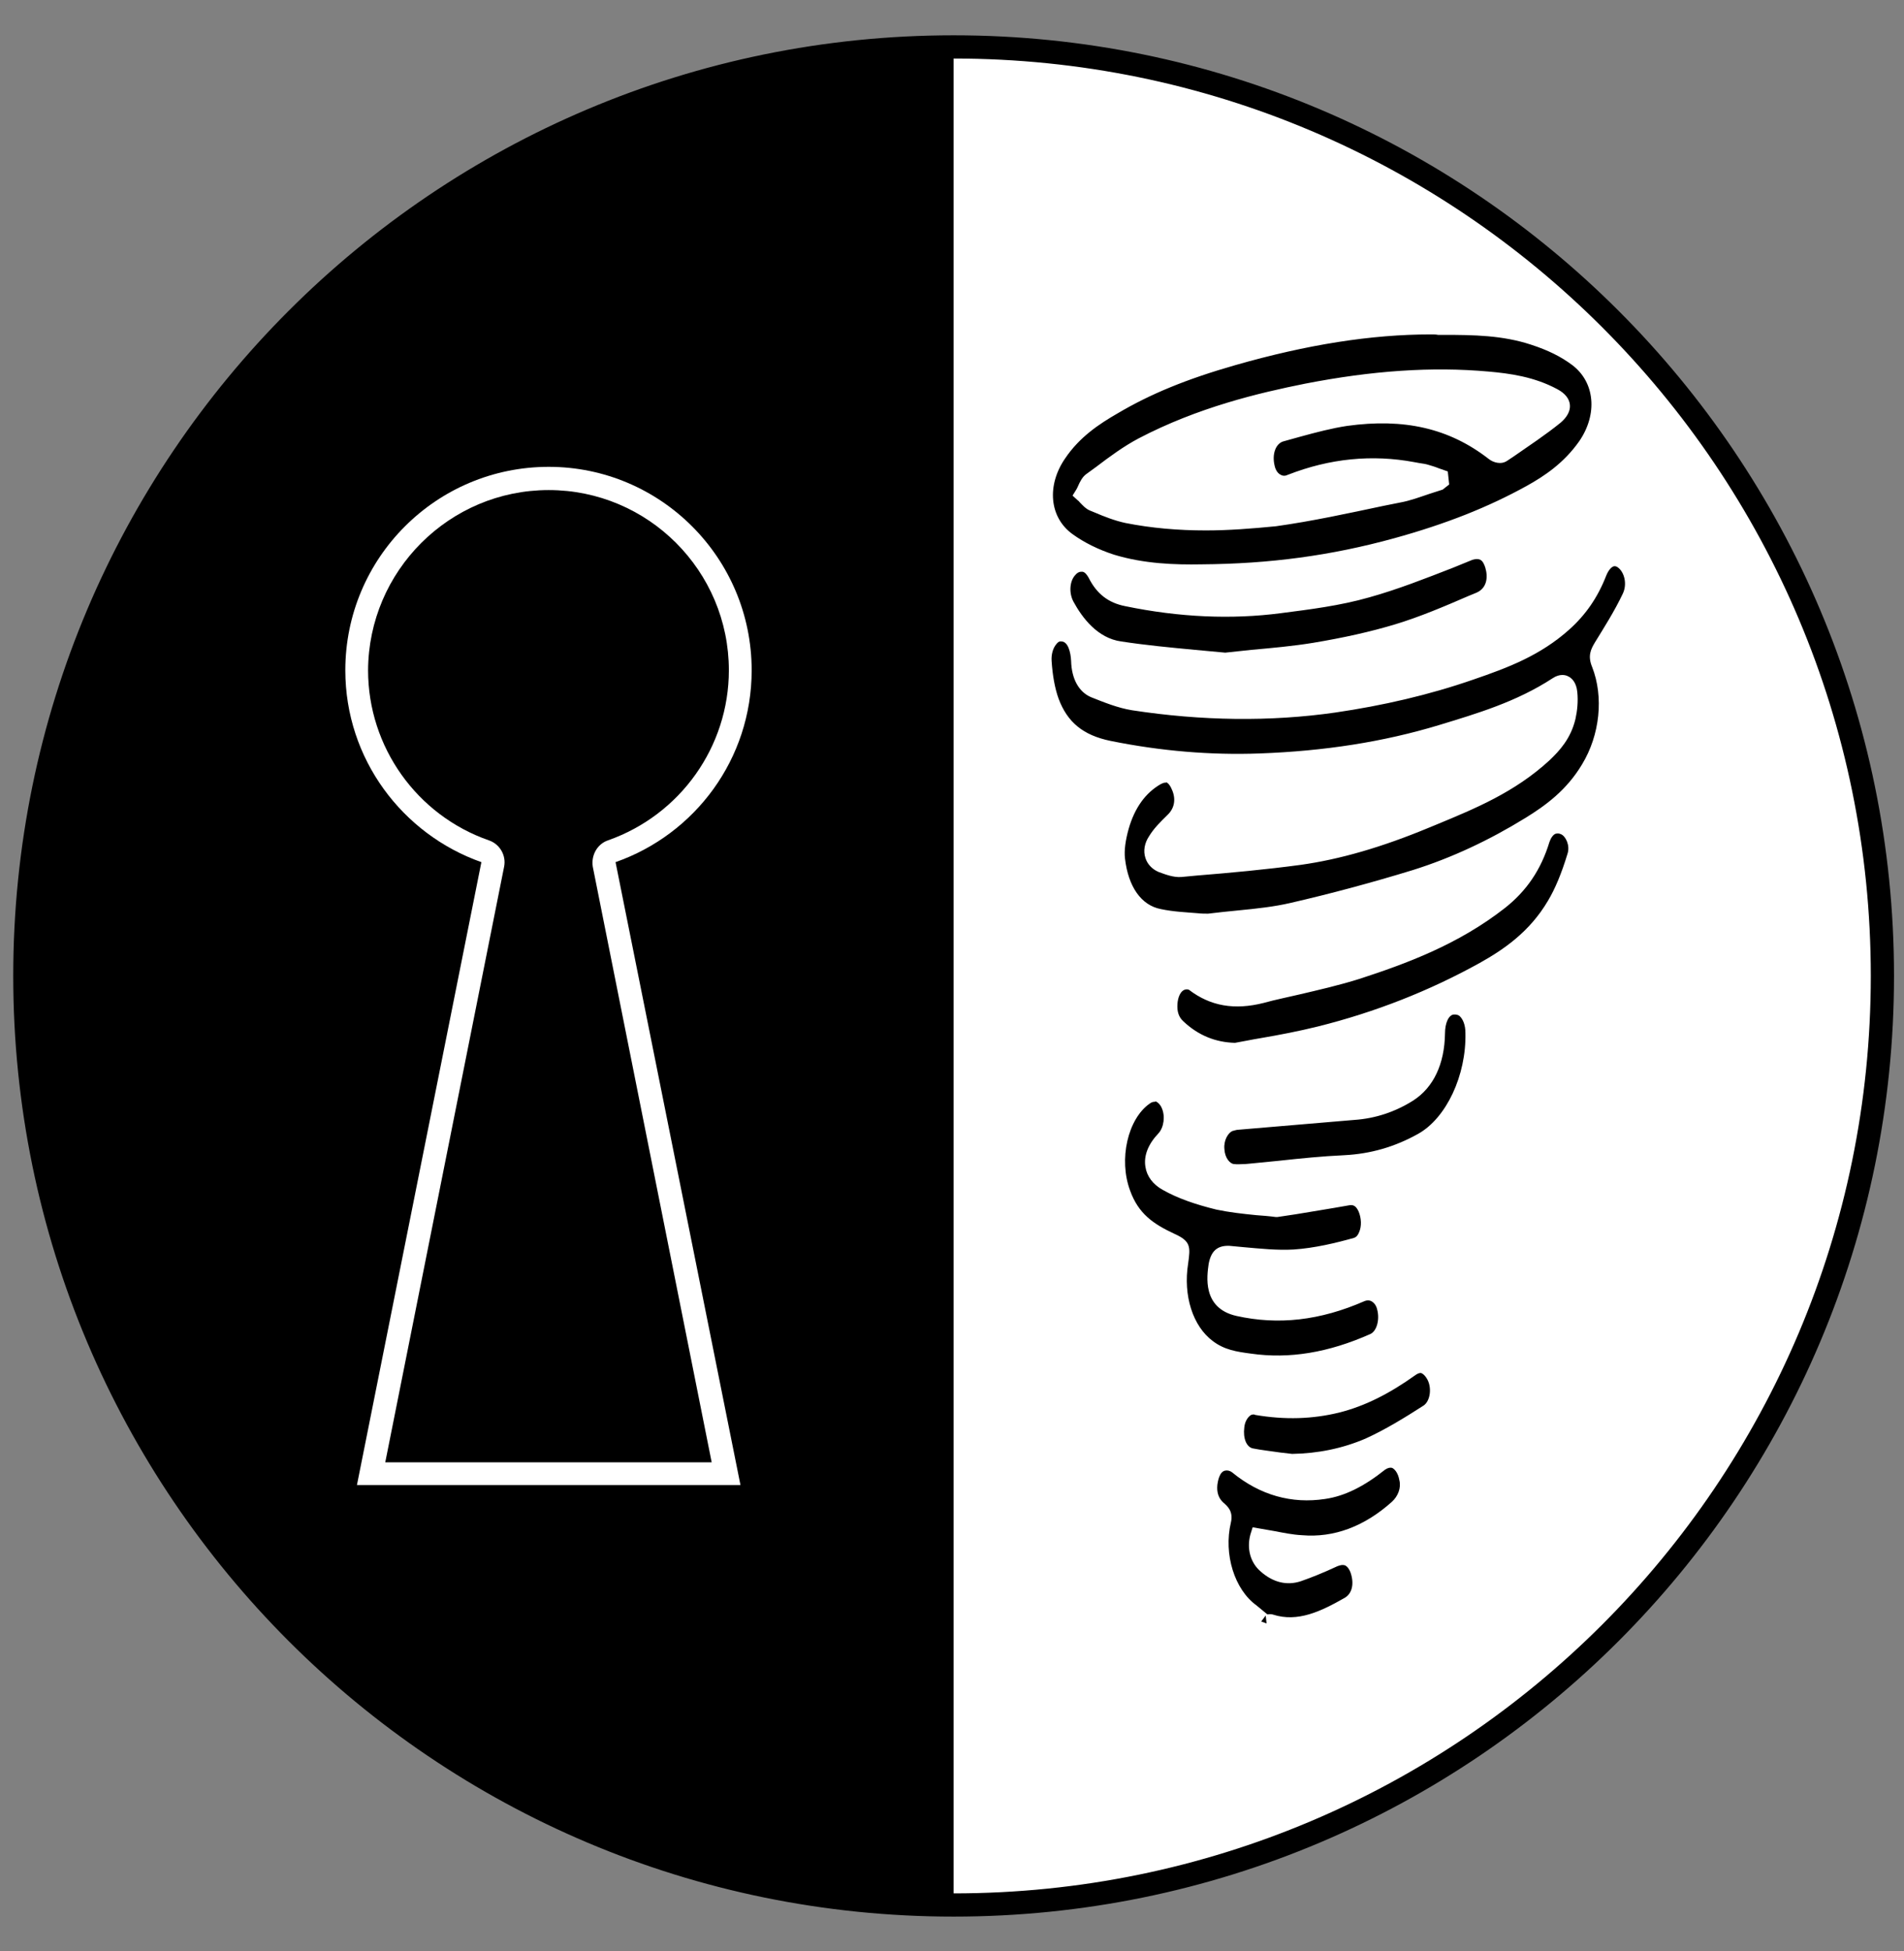 <svg width="41" height="42" viewBox="0 0 41 42" fill="none" xmlns="http://www.w3.org/2000/svg">
<rect x="0" y="0" width="41" height="42" fill="#808080" stroke="none"/>
<g clip-path="url(#clip0_1029_527)">
<path d="M20.535 41.01C31.581 41.01 40.535 32.055 40.535 21.009C40.535 9.964 31.581 1.01 20.535 1.01C9.489 1.01 0.535 9.964 0.535 21.009C0.535 32.055 9.489 41.01 20.535 41.01Z" fill="white" stroke="black" stroke-width="0.5" stroke-miterlimit="10"/>
<path d="M0.535 21.009C0.535 32.059 9.485 41.01 20.535 41.01V1.01C9.485 1.01 0.535 9.96 0.535 21.009Z" fill="black"/>
<path d="M7.986 31.72L10.606 18.6C10.626 18.48 10.566 18.36 10.446 18.31C8.796 17.73 7.676 16.17 7.676 14.42C7.676 12.14 9.526 10.29 11.806 10.29C14.086 10.29 15.936 12.14 15.936 14.42C15.936 16.17 14.826 17.73 13.166 18.31C13.046 18.35 12.976 18.47 13.006 18.6L15.626 31.72H7.986Z" fill="black"/>
<path d="M11.816 10.55C13.956 10.55 15.695 12.29 15.695 14.43C15.695 16.07 14.655 17.54 13.095 18.09C12.855 18.17 12.726 18.42 12.765 18.66L15.325 31.48H8.296L10.855 18.66C10.905 18.42 10.765 18.17 10.525 18.09C8.976 17.55 7.926 16.08 7.926 14.43C7.936 12.29 9.676 10.55 11.816 10.55ZM11.816 10.05C9.396 10.05 7.436 12.01 7.436 14.43C7.436 16.34 8.666 17.96 10.366 18.56L7.686 31.97H15.945L13.255 18.56C14.966 17.96 16.186 16.34 16.186 14.43C16.186 12.01 14.226 10.05 11.816 10.05Z" fill="white"/>
<path d="M27.164 34.909C27.064 34.829 27.004 34.789 26.934 34.739C26.424 34.369 26.124 33.549 26.314 32.759C26.354 32.609 26.274 32.569 26.214 32.509C26.064 32.379 25.994 32.189 26.024 31.959C26.054 31.709 26.164 31.529 26.354 31.489C26.454 31.469 26.574 31.499 26.654 31.569C27.234 32.029 27.844 32.199 28.504 32.099C28.934 32.029 29.334 31.809 29.704 31.509C29.964 31.299 30.244 31.459 30.324 31.839C30.374 32.069 30.294 32.319 30.104 32.489C29.464 33.049 28.774 33.319 28.014 33.259C27.714 33.239 27.414 33.159 27.104 33.109C27.044 33.329 27.094 33.549 27.264 33.699C27.474 33.879 27.704 33.949 27.944 33.869C28.204 33.789 28.454 33.679 28.704 33.559C28.934 33.449 29.164 33.539 29.254 33.809C29.364 34.129 29.284 34.439 29.044 34.579C28.504 34.879 27.954 35.139 27.354 34.949C27.334 34.939 27.304 34.949 27.274 34.949" fill="black"/>
<path d="M27.774 35.209C27.614 35.209 27.454 35.189 27.294 35.129L27.255 34.779L27.044 35.059L26.814 34.889C26.215 34.459 25.915 33.549 26.114 32.709L26.075 32.649C25.875 32.469 25.794 32.219 25.825 31.929C25.864 31.579 26.044 31.339 26.305 31.289C26.454 31.259 26.634 31.309 26.765 31.409C27.294 31.829 27.855 31.999 28.474 31.899C28.825 31.849 29.195 31.669 29.584 31.349C29.744 31.219 29.934 31.179 30.105 31.239C30.305 31.309 30.454 31.509 30.515 31.789C30.575 32.089 30.474 32.409 30.235 32.619C29.855 32.959 29.454 33.189 29.035 33.319C29.064 33.329 29.084 33.339 29.114 33.349C29.224 33.399 29.364 33.499 29.445 33.739C29.584 34.149 29.465 34.549 29.145 34.739C28.715 34.979 28.265 35.209 27.774 35.209ZM27.334 34.749C27.355 34.749 27.384 34.749 27.415 34.759C27.945 34.929 28.445 34.689 28.954 34.399C29.114 34.309 29.165 34.099 29.084 33.859C29.064 33.799 29.024 33.729 28.965 33.699C28.904 33.679 28.845 33.699 28.794 33.719C28.494 33.859 28.244 33.959 28.015 34.039C27.715 34.139 27.415 34.069 27.145 33.829C26.924 33.639 26.845 33.339 26.924 33.039L26.974 32.879L27.145 32.909C27.244 32.929 27.334 32.939 27.434 32.959C27.645 32.999 27.834 33.039 28.035 33.049C28.724 33.109 29.384 32.859 29.974 32.329C30.105 32.209 30.174 32.029 30.134 31.869C30.105 31.699 30.024 31.619 29.974 31.599C29.934 31.589 29.884 31.599 29.825 31.639C29.375 31.999 28.954 32.209 28.535 32.269C27.814 32.379 27.134 32.189 26.535 31.699C26.485 31.659 26.424 31.649 26.384 31.659C26.255 31.679 26.224 31.899 26.215 31.959C26.195 32.129 26.244 32.259 26.345 32.349C26.424 32.419 26.564 32.529 26.505 32.779C26.345 33.459 26.584 34.219 27.055 34.559L27.285 34.749C27.294 34.759 27.314 34.749 27.334 34.749ZM27.274 33.329C27.285 33.399 27.314 33.479 27.395 33.549C27.564 33.689 27.724 33.729 27.895 33.679C28.075 33.619 28.274 33.539 28.505 33.439C28.345 33.459 28.174 33.459 28.005 33.449C27.785 33.429 27.575 33.389 27.364 33.349C27.334 33.339 27.305 33.339 27.274 33.329Z" fill="white"/>
<path d="M25.866 12.339C25.316 12.35 24.616 12.329 23.926 12.12C23.596 12.02 23.276 11.87 22.976 11.659C22.396 11.229 22.316 10.43 22.776 9.77C23.106 9.29 23.536 9 23.966 8.74C24.796 8.25 25.666 7.94 26.546 7.68C28.006 7.26 29.466 7 30.956 7.02C31.646 7.03 32.336 7.02 33.006 7.24C33.336 7.35 33.666 7.49 33.956 7.71C34.536 8.14 34.606 8.95 34.146 9.61C33.816 10.089 33.386 10.389 32.946 10.63C32.006 11.149 31.036 11.499 30.046 11.78C28.726 12.13 27.376 12.319 25.866 12.339ZM31.006 10.319C31.006 10.3 31.006 10.28 30.996 10.259C30.906 10.229 30.816 10.19 30.716 10.169C30.616 10.149 30.516 10.139 30.416 10.12C29.536 9.95 28.656 10.05 27.806 10.38C27.566 10.479 27.316 10.329 27.256 10.04C27.186 9.69 27.326 9.37 27.596 9.3C28.056 9.18 28.516 9.03 28.976 8.97C30.086 8.82 31.176 8.95 32.176 9.72C32.226 9.76 32.306 9.78 32.346 9.75C32.726 9.49 33.116 9.24 33.476 8.94C33.676 8.78 33.646 8.65 33.436 8.53C32.986 8.28 32.506 8.21 32.026 8.17C30.716 8.06 29.426 8.17 28.126 8.43C26.916 8.67 25.726 9 24.586 9.59C24.206 9.79 23.846 10.079 23.486 10.339C23.416 10.389 23.376 10.52 23.326 10.61C23.396 10.669 23.456 10.759 23.526 10.8C23.766 10.899 24.016 11.009 24.256 11.059C25.316 11.27 26.376 11.259 27.426 11.11C28.316 10.979 29.206 10.78 30.086 10.6C30.416 10.54 30.706 10.419 31.006 10.319Z" fill="black"/>
<path d="M25.666 12.53C25.136 12.53 24.496 12.489 23.876 12.3C23.496 12.18 23.156 12.009 22.876 11.809C22.206 11.319 22.106 10.419 22.626 9.649C22.986 9.129 23.436 8.819 23.876 8.559C24.616 8.129 25.426 7.799 26.506 7.489C28.136 7.019 29.616 6.799 30.976 6.819H31.096C31.746 6.829 32.426 6.839 33.096 7.049C33.506 7.179 33.826 7.339 34.096 7.539C34.746 8.029 34.846 8.959 34.326 9.699C33.956 10.239 33.476 10.55 33.066 10.78C32.206 11.259 31.276 11.63 30.126 11.94C28.746 12.319 27.396 12.499 25.876 12.52C25.806 12.53 25.736 12.53 25.666 12.53ZM30.816 7.199C29.526 7.199 28.146 7.419 26.606 7.859C25.556 8.159 24.776 8.479 24.066 8.899C23.666 9.129 23.246 9.409 22.936 9.869C22.536 10.45 22.596 11.139 23.096 11.499C23.346 11.68 23.646 11.829 23.986 11.94C24.636 12.139 25.306 12.159 25.866 12.149C27.346 12.139 28.666 11.96 30.016 11.589C31.136 11.28 32.046 10.919 32.876 10.46C33.256 10.249 33.676 9.969 34.006 9.499C34.406 8.919 34.346 8.229 33.856 7.859C33.616 7.679 33.336 7.539 32.966 7.419C32.356 7.219 31.736 7.209 31.086 7.209H30.966C30.916 7.199 30.866 7.199 30.816 7.199ZM25.966 11.419C25.376 11.419 24.796 11.37 24.236 11.259C24.006 11.21 23.776 11.12 23.566 11.03L23.466 10.989C23.376 10.95 23.316 10.88 23.256 10.819C23.236 10.8 23.226 10.78 23.206 10.77L23.096 10.669L23.176 10.54C23.186 10.52 23.206 10.489 23.216 10.46C23.256 10.37 23.306 10.27 23.386 10.21L23.606 10.05C23.896 9.829 24.196 9.609 24.516 9.439C25.796 8.769 27.106 8.459 28.106 8.259C29.546 7.979 30.836 7.889 32.056 7.999C32.506 8.039 33.036 8.109 33.536 8.379C33.706 8.469 33.796 8.589 33.806 8.719C33.816 8.849 33.746 8.979 33.606 9.099C33.286 9.359 32.936 9.589 32.606 9.819L32.456 9.919C32.326 10.009 32.156 9.959 32.056 9.879C31.206 9.219 30.236 8.999 29.006 9.169C28.676 9.219 28.336 9.309 28.006 9.399C27.886 9.429 27.766 9.469 27.646 9.499C27.476 9.539 27.386 9.769 27.446 10.02C27.466 10.12 27.516 10.19 27.576 10.22C27.626 10.249 27.676 10.249 27.736 10.22C28.636 9.869 29.546 9.779 30.456 9.949L30.566 9.969C30.636 9.979 30.706 9.989 30.766 10.009C30.836 10.03 30.906 10.05 30.976 10.079L31.176 10.149L31.206 10.43L31.066 10.54C30.976 10.569 30.876 10.6 30.786 10.63C30.576 10.7 30.366 10.78 30.146 10.819L29.796 10.889C29.036 11.05 28.256 11.22 27.476 11.329C26.956 11.38 26.456 11.419 25.966 11.419ZM23.566 10.579C23.586 10.6 23.606 10.62 23.616 10.62L23.716 10.659C23.926 10.749 24.116 10.829 24.306 10.87C25.276 11.059 26.326 11.079 27.416 10.919C28.186 10.809 28.956 10.639 29.706 10.489L30.066 10.409C30.186 10.38 30.306 10.35 30.426 10.309H30.386C29.556 10.149 28.716 10.239 27.876 10.559C27.716 10.63 27.536 10.62 27.386 10.54C27.226 10.45 27.106 10.29 27.066 10.079C26.966 9.629 27.176 9.209 27.546 9.109C27.666 9.079 27.776 9.049 27.896 9.009C28.236 8.909 28.596 8.819 28.946 8.769C30.286 8.579 31.346 8.829 32.276 9.559L32.386 9.489C32.706 9.269 33.046 9.049 33.356 8.789C33.386 8.769 33.396 8.749 33.406 8.739C33.396 8.729 33.376 8.719 33.336 8.699C32.896 8.459 32.416 8.399 32.006 8.359C30.816 8.259 29.566 8.339 28.166 8.619C26.726 8.899 25.656 9.259 24.686 9.759C24.396 9.909 24.106 10.13 23.836 10.329L23.616 10.489C23.606 10.509 23.586 10.55 23.566 10.579Z" fill="white"/>
<path d="M26.015 19.869C25.775 19.849 25.365 19.84 24.965 19.759C24.455 19.66 24.115 19.189 24.035 18.5C24.015 18.27 24.065 18.009 24.125 17.79C24.275 17.29 24.545 16.93 24.905 16.72C25.125 16.59 25.325 16.7 25.435 16.98C25.535 17.259 25.475 17.529 25.275 17.72C25.145 17.84 25.015 17.97 24.915 18.13C24.785 18.34 24.835 18.54 25.035 18.63C25.165 18.68 25.305 18.739 25.435 18.73C26.295 18.66 27.145 18.59 27.995 18.47C28.915 18.34 29.815 18.049 30.705 17.689C31.585 17.329 32.475 16.989 33.245 16.279C33.465 16.079 33.665 15.85 33.745 15.489C33.785 15.329 33.795 15.139 33.775 14.97C33.765 14.8 33.675 14.72 33.535 14.809C32.735 15.319 31.885 15.579 31.035 15.839C29.745 16.23 28.435 16.41 27.125 16.459C26.035 16.5 24.945 16.399 23.865 16.18C23.355 16.079 22.865 15.839 22.605 15.139C22.505 14.88 22.455 14.569 22.445 14.28C22.425 13.919 22.615 13.659 22.845 13.649C23.085 13.649 23.245 13.88 23.255 14.259C23.265 14.559 23.365 14.78 23.565 14.86C23.835 14.97 24.115 15.089 24.395 15.13C25.835 15.35 27.275 15.38 28.725 15.18C29.715 15.04 30.695 14.809 31.655 14.479C32.345 14.239 33.045 13.989 33.655 13.45C33.965 13.169 34.225 12.829 34.405 12.37C34.525 12.05 34.755 11.95 34.955 12.1C35.165 12.259 35.255 12.6 35.115 12.899C34.935 13.28 34.715 13.63 34.505 13.97C34.425 14.089 34.395 14.159 34.465 14.319C34.745 15.02 34.655 15.909 34.235 16.59C33.885 17.16 33.425 17.5 32.945 17.799C32.155 18.29 31.335 18.68 30.485 18.939C29.605 19.209 28.725 19.45 27.835 19.66C27.285 19.759 26.735 19.779 26.015 19.869Z" fill="black"/>
<path d="M26.015 20.059H25.995C25.935 20.049 25.855 20.049 25.775 20.04C25.535 20.02 25.235 20.009 24.925 19.95C24.335 19.829 23.935 19.299 23.845 18.52C23.825 18.299 23.855 18.04 23.945 17.73C24.105 17.189 24.395 16.79 24.815 16.549C24.835 16.54 24.845 16.529 24.865 16.52C24.525 16.47 24.175 16.419 23.835 16.349C23.385 16.259 22.745 16.04 22.435 15.19C22.315 14.87 22.275 14.52 22.255 14.27C22.235 14.02 22.315 13.78 22.455 13.62C22.565 13.509 22.695 13.44 22.835 13.44H22.845C23.135 13.44 23.425 13.68 23.435 14.229C23.435 14.36 23.465 14.6 23.625 14.659C23.885 14.77 24.155 14.88 24.415 14.919C25.885 15.149 27.325 15.159 28.685 14.97C29.675 14.829 30.655 14.6 31.575 14.28C32.295 14.03 32.935 13.79 33.505 13.28C33.815 12.999 34.045 12.669 34.205 12.27C34.295 12.04 34.445 11.88 34.625 11.819C34.765 11.78 34.925 11.809 35.055 11.909C35.355 12.13 35.445 12.579 35.275 12.95C35.085 13.35 34.855 13.72 34.655 14.04C34.595 14.139 34.595 14.139 34.625 14.22C34.925 14.97 34.835 15.919 34.385 16.66C34.015 17.27 33.515 17.63 33.035 17.93C32.235 18.43 31.385 18.82 30.535 19.09C29.645 19.369 28.755 19.61 27.865 19.809C27.495 19.89 27.125 19.93 26.695 19.97C26.485 19.989 26.275 20.009 26.035 20.04L26.015 20.059ZM25.085 16.849C25.065 16.849 25.035 16.86 24.995 16.88C24.665 17.07 24.435 17.39 24.305 17.84C24.235 18.09 24.205 18.309 24.225 18.48C24.295 19.09 24.575 19.489 24.995 19.57C25.275 19.63 25.565 19.64 25.795 19.66C25.875 19.669 25.945 19.669 26.015 19.669C26.245 19.64 26.465 19.619 26.665 19.599C27.075 19.559 27.435 19.52 27.785 19.439C28.655 19.239 29.545 19 30.425 18.73C31.255 18.47 32.065 18.09 32.845 17.61C33.285 17.34 33.735 17.009 34.065 16.459C34.455 15.819 34.535 14.999 34.285 14.36C34.185 14.12 34.255 13.979 34.345 13.829C34.535 13.52 34.765 13.159 34.945 12.78C35.045 12.569 34.975 12.319 34.845 12.22C34.795 12.18 34.765 12.19 34.755 12.19C34.705 12.2 34.635 12.27 34.585 12.399C34.405 12.86 34.145 13.239 33.785 13.559C33.165 14.11 32.485 14.37 31.725 14.63C30.775 14.96 29.775 15.19 28.755 15.339C27.355 15.54 25.875 15.52 24.375 15.29C24.065 15.239 23.775 15.12 23.495 15.009C23.235 14.899 23.075 14.62 23.065 14.229C23.055 14.03 22.995 13.809 22.855 13.809C22.805 13.8 22.765 13.839 22.745 13.87C22.675 13.95 22.635 14.089 22.645 14.229C22.665 14.54 22.715 14.819 22.795 15.04C22.985 15.55 23.325 15.829 23.915 15.95C24.995 16.169 26.075 16.259 27.125 16.22C28.525 16.169 29.795 15.97 30.985 15.61C31.805 15.36 32.655 15.11 33.435 14.6C33.585 14.499 33.715 14.53 33.765 14.559C33.835 14.589 33.945 14.68 33.965 14.899C33.985 15.1 33.965 15.3 33.925 15.479C33.825 15.899 33.585 16.16 33.365 16.369C32.615 17.059 31.755 17.41 30.935 17.75L30.765 17.82C29.755 18.239 28.855 18.5 28.005 18.619C27.255 18.72 26.495 18.79 25.765 18.849L25.435 18.88C25.265 18.89 25.105 18.829 24.945 18.77C24.805 18.709 24.705 18.599 24.665 18.47C24.615 18.32 24.645 18.149 24.745 18C24.855 17.82 24.995 17.689 25.135 17.549C25.285 17.41 25.325 17.22 25.245 17.02C25.205 16.919 25.155 16.849 25.105 16.84C25.105 16.86 25.095 16.849 25.085 16.849ZM25.395 16.579C25.475 16.64 25.555 16.75 25.615 16.91C25.745 17.259 25.665 17.61 25.405 17.86C25.285 17.98 25.165 18.09 25.075 18.23C25.035 18.29 25.025 18.34 25.035 18.38C25.045 18.41 25.065 18.43 25.105 18.439C25.215 18.489 25.325 18.529 25.405 18.52L25.735 18.489C26.465 18.43 27.215 18.36 27.955 18.259C28.765 18.149 29.645 17.89 30.615 17.489L30.785 17.419C31.615 17.079 32.405 16.75 33.105 16.11C33.295 15.94 33.475 15.739 33.545 15.419C33.575 15.29 33.585 15.13 33.575 14.979C32.755 15.489 31.905 15.749 31.085 15.989C29.855 16.36 28.565 16.559 27.125 16.619C26.565 16.649 25.975 16.64 25.395 16.579Z" fill="white"/>
<path d="M27.505 26.03C27.955 25.96 28.485 25.87 29.005 25.78C29.185 25.75 29.335 25.8 29.435 26.02C29.585 26.34 29.485 26.78 29.205 26.85C28.765 26.97 28.315 27.07 27.865 27.1C27.395 27.13 26.935 27.07 26.465 27.03C26.325 27.02 26.255 27.05 26.215 27.26C26.135 27.79 26.265 28.06 26.665 28.15C27.565 28.35 28.445 28.21 29.305 27.84C29.535 27.74 29.765 27.87 29.835 28.14C29.915 28.45 29.815 28.79 29.575 28.9C28.705 29.29 27.825 29.47 26.905 29.33C26.595 29.28 26.285 29.24 25.995 29.02C25.475 28.63 25.285 27.88 25.395 27.17C25.445 26.82 25.445 26.84 25.215 26.73C24.785 26.54 24.385 26.29 24.155 25.69C23.875 24.94 24.105 23.97 24.645 23.59C24.845 23.45 25.065 23.52 25.185 23.77C25.305 24.02 25.255 24.35 25.075 24.54C24.755 24.88 24.755 25.26 25.135 25.46C25.485 25.65 25.865 25.77 26.235 25.86C26.625 25.96 27.025 25.97 27.505 26.03Z" fill="black"/>
<path d="M27.525 29.57C27.315 29.57 27.095 29.549 26.885 29.52C26.555 29.47 26.215 29.419 25.885 29.169C25.345 28.759 25.085 27.959 25.205 27.13C25.215 27.059 25.225 26.98 25.235 26.939C25.215 26.93 25.185 26.919 25.165 26.91C24.675 26.689 24.225 26.41 23.975 25.75C23.665 24.919 23.925 23.849 24.535 23.43C24.675 23.329 24.825 23.299 24.975 23.34C25.135 23.38 25.265 23.5 25.355 23.68C25.505 24 25.445 24.419 25.215 24.66C25.085 24.799 25.025 24.939 25.035 25.049C25.045 25.14 25.115 25.22 25.225 25.279C25.525 25.439 25.865 25.57 26.285 25.66C26.535 25.72 26.795 25.739 27.095 25.77C27.225 25.779 27.355 25.799 27.495 25.809L27.835 25.75C28.195 25.689 28.575 25.63 28.965 25.559C29.255 25.509 29.465 25.63 29.595 25.899C29.715 26.14 29.715 26.439 29.605 26.669C29.525 26.84 29.395 26.95 29.245 27C28.835 27.11 28.355 27.23 27.865 27.259C27.485 27.279 27.105 27.25 26.735 27.209L26.435 27.18C26.415 27.16 26.405 27.18 26.395 27.25C26.305 27.79 26.485 27.88 26.695 27.919C27.505 28.099 28.335 28 29.215 27.619C29.375 27.549 29.535 27.549 29.675 27.619C29.835 27.7 29.955 27.849 30.005 28.049C30.115 28.459 29.955 28.89 29.645 29.029C28.915 29.41 28.215 29.57 27.525 29.57ZM24.855 23.72C24.825 23.72 24.795 23.73 24.755 23.759C24.285 24.09 24.085 24.959 24.335 25.63C24.515 26.13 24.835 26.349 25.285 26.559C25.645 26.72 25.635 26.84 25.585 27.2C25.475 27.89 25.685 28.549 26.115 28.869C26.365 29.059 26.625 29.099 26.935 29.14C27.765 29.259 28.605 29.119 29.505 28.72C29.645 28.66 29.715 28.41 29.655 28.189C29.635 28.099 29.585 28.04 29.525 28.009C29.485 27.989 29.435 27.989 29.385 28.009C28.425 28.43 27.525 28.529 26.625 28.329C25.875 28.16 25.995 27.45 26.025 27.22C26.075 26.93 26.215 26.809 26.475 26.82L26.785 26.849C27.135 26.88 27.505 26.919 27.855 26.899C28.305 26.869 28.765 26.759 29.155 26.649C29.215 26.63 29.245 26.579 29.265 26.529C29.325 26.399 29.315 26.22 29.255 26.079C29.195 25.95 29.135 25.93 29.035 25.95C28.645 26.02 28.265 26.079 27.905 26.14L27.505 26.2H27.475C27.325 26.18 27.185 26.169 27.055 26.16C26.755 26.13 26.475 26.099 26.195 26.04C25.745 25.93 25.365 25.799 25.045 25.619C24.825 25.5 24.695 25.32 24.665 25.119C24.625 24.88 24.725 24.63 24.945 24.399C25.065 24.27 25.095 24.02 25.015 23.849C24.985 23.779 24.935 23.73 24.885 23.709C24.875 23.72 24.865 23.72 24.855 23.72Z" fill="white"/>
<path d="M26.394 14.239C25.634 14.159 24.884 14.11 24.134 13.989C23.654 13.919 23.254 13.569 22.964 13.03C22.824 12.77 22.854 12.43 23.024 12.239C23.204 12.04 23.454 12.069 23.594 12.35C23.754 12.68 23.994 12.8 24.254 12.86C25.344 13.079 26.444 13.149 27.544 12.999C28.174 12.919 28.804 12.839 29.424 12.659C30.154 12.45 30.874 12.149 31.594 11.87C31.864 11.759 32.084 11.85 32.174 12.149C32.274 12.489 32.164 12.8 31.874 12.919C31.294 13.159 30.714 13.419 30.124 13.6C29.534 13.78 28.924 13.909 28.324 14.009C27.674 14.13 27.034 14.169 26.394 14.239Z" fill="black"/>
<path d="M26.394 14.43H26.374C26.144 14.409 25.924 14.389 25.704 14.36C25.184 14.309 24.634 14.259 24.104 14.18C23.574 14.1 23.124 13.729 22.794 13.12C22.614 12.79 22.654 12.35 22.884 12.11C23.014 11.97 23.184 11.899 23.344 11.93C23.514 11.96 23.664 12.079 23.764 12.27C23.874 12.499 24.044 12.62 24.284 12.669C25.404 12.899 26.494 12.94 27.514 12.809C28.124 12.729 28.764 12.649 29.364 12.479C29.964 12.309 30.564 12.079 31.144 11.85L31.524 11.7C31.764 11.6 31.944 11.649 32.044 11.7C32.144 11.749 32.284 11.86 32.354 12.11C32.484 12.55 32.314 12.96 31.944 13.11L31.794 13.169C31.264 13.389 30.724 13.62 30.174 13.79C29.624 13.96 29.024 14.089 28.354 14.21C27.904 14.28 27.444 14.329 27.004 14.37C26.814 14.389 26.614 14.409 26.424 14.43H26.394ZM23.274 12.309C23.244 12.309 23.194 12.329 23.154 12.38C23.034 12.509 23.014 12.759 23.114 12.95C23.304 13.3 23.634 13.739 24.144 13.809C24.664 13.889 25.204 13.94 25.724 13.989C25.944 14.009 26.164 14.03 26.384 14.05C26.574 14.03 26.764 14.009 26.954 13.989C27.394 13.95 27.844 13.909 28.274 13.839C28.934 13.729 29.514 13.6 30.044 13.44C30.574 13.28 31.114 13.05 31.624 12.829L31.794 12.759C32.024 12.659 32.044 12.419 31.984 12.22C31.964 12.159 31.934 12.079 31.874 12.05C31.814 12.02 31.724 12.04 31.664 12.069L31.294 12.22C30.704 12.45 30.094 12.69 29.484 12.86C28.854 13.04 28.204 13.12 27.584 13.2C26.524 13.339 25.394 13.29 24.234 13.05C23.864 12.979 23.614 12.78 23.444 12.44C23.404 12.37 23.364 12.319 23.314 12.309C23.284 12.309 23.284 12.309 23.274 12.309Z" fill="white"/>
<path d="M26.604 22.639C26.143 22.629 25.724 22.479 25.354 22.129C25.213 21.999 25.143 21.819 25.163 21.599C25.183 21.369 25.273 21.179 25.444 21.129C25.534 21.099 25.654 21.099 25.733 21.159C26.194 21.509 26.674 21.539 27.174 21.399C27.863 21.219 28.553 21.099 29.233 20.879C30.294 20.539 31.343 20.139 32.294 19.389C32.694 19.079 33.004 18.659 33.184 18.069C33.264 17.789 33.483 17.679 33.694 17.779C33.883 17.859 34.014 18.159 33.934 18.429C33.813 18.799 33.673 19.169 33.493 19.479C33.084 20.159 32.533 20.569 31.944 20.889C30.803 21.519 29.623 21.979 28.413 22.279C27.814 22.439 27.203 22.529 26.604 22.639Z" fill="black"/>
<path d="M26.624 22.84H26.604C26.074 22.829 25.624 22.649 25.224 22.279C25.034 22.11 24.944 21.86 24.974 21.59C25.004 21.27 25.154 21.029 25.384 20.95C25.504 20.91 25.704 20.89 25.854 21.009C26.224 21.29 26.614 21.36 27.134 21.22C27.394 21.149 27.644 21.09 27.904 21.04C28.324 20.939 28.764 20.849 29.184 20.709C30.134 20.399 31.224 20.009 32.184 19.25C32.584 18.939 32.854 18.54 33.004 18.02C33.064 17.82 33.184 17.669 33.344 17.599C33.484 17.54 33.634 17.54 33.784 17.61C34.074 17.739 34.234 18.16 34.124 18.5C33.974 18.97 33.834 19.309 33.664 19.59C33.214 20.349 32.594 20.77 32.044 21.07C30.934 21.689 29.734 22.16 28.464 22.48C28.044 22.579 27.624 22.66 27.204 22.739C27.014 22.77 26.834 22.809 26.644 22.84H26.624ZM25.564 21.299C25.544 21.299 25.524 21.299 25.504 21.309C25.424 21.34 25.364 21.459 25.354 21.619C25.344 21.779 25.384 21.899 25.484 21.989C25.804 22.29 26.174 22.439 26.594 22.45C26.774 22.419 26.954 22.38 27.144 22.349C27.554 22.279 27.964 22.2 28.374 22.099C29.614 21.79 30.784 21.329 31.864 20.73C32.364 20.45 32.934 20.07 33.334 19.39C33.484 19.14 33.624 18.809 33.754 18.38C33.814 18.2 33.714 18 33.614 17.959C33.574 17.939 33.534 17.939 33.494 17.95C33.444 17.97 33.394 18.04 33.364 18.13C33.184 18.72 32.874 19.18 32.404 19.549C31.394 20.34 30.264 20.75 29.284 21.07C28.844 21.209 28.404 21.309 27.974 21.41C27.724 21.47 27.464 21.52 27.214 21.59C26.584 21.75 26.064 21.66 25.604 21.309C25.604 21.309 25.584 21.299 25.564 21.299Z" fill="white"/>
<path d="M26.946 25.25C26.816 25.25 26.686 25.259 26.556 25.25C26.356 25.239 26.196 25.02 26.176 24.75C26.156 24.489 26.276 24.239 26.466 24.169C26.526 24.14 26.596 24.13 26.666 24.119C27.496 24.049 28.316 23.98 29.146 23.91C29.566 23.88 29.966 23.75 30.336 23.509C30.726 23.259 30.916 22.82 30.926 22.23C30.936 21.89 31.076 21.66 31.286 21.63C31.546 21.599 31.736 21.849 31.736 22.22C31.756 23.209 31.296 24.18 30.626 24.559C30.086 24.86 29.536 25.009 28.946 25.04C28.276 25.07 27.606 25.16 26.936 25.22C26.946 25.25 26.946 25.25 26.946 25.25Z" fill="black"/>
<path d="M26.706 25.45C26.656 25.45 26.596 25.45 26.546 25.45C26.246 25.43 26.016 25.149 25.986 24.77C25.956 24.419 26.126 24.099 26.396 24C26.476 23.97 26.566 23.95 26.646 23.939C27.476 23.869 28.306 23.799 29.126 23.73C29.526 23.7 29.896 23.57 30.226 23.36C30.546 23.149 30.716 22.779 30.726 22.239C30.736 21.799 30.946 21.489 31.256 21.459C31.406 21.439 31.556 21.489 31.666 21.59C31.826 21.73 31.916 21.959 31.926 22.239C31.946 23.299 31.446 24.34 30.716 24.75C30.166 25.059 29.586 25.22 28.956 25.25C28.496 25.27 28.026 25.32 27.566 25.369C27.416 25.39 27.276 25.399 27.126 25.419V25.439L26.816 25.45C26.786 25.45 26.746 25.45 26.706 25.45ZM31.326 21.84C31.316 21.84 31.316 21.84 31.306 21.84C31.196 21.849 31.116 22.02 31.116 22.25C31.106 22.91 30.866 23.41 30.436 23.689C30.056 23.93 29.626 24.079 29.156 24.11C28.326 24.18 27.506 24.25 26.676 24.32C26.626 24.32 26.576 24.34 26.536 24.349C26.446 24.39 26.346 24.549 26.366 24.739C26.376 24.93 26.486 25.049 26.566 25.059C26.646 25.07 26.736 25.059 26.816 25.059L26.926 25.049C27.126 25.029 27.336 25.009 27.536 24.989C27.996 24.939 28.476 24.89 28.946 24.869C29.516 24.84 30.036 24.689 30.536 24.41C31.146 24.07 31.576 23.149 31.556 22.239C31.556 22.07 31.506 21.939 31.426 21.869C31.396 21.849 31.366 21.84 31.326 21.84Z" fill="white"/>
<path d="M27.805 31.48C27.515 31.439 27.225 31.41 26.935 31.36C26.695 31.32 26.565 31.04 26.605 30.7C26.635 30.419 26.835 30.22 27.055 30.259C27.635 30.36 28.215 30.36 28.785 30.209C29.345 30.07 29.865 29.799 30.365 29.43C30.555 29.29 30.745 29.34 30.875 29.54C31.055 29.809 31.005 30.239 30.755 30.41C30.335 30.68 29.915 30.939 29.485 31.14C28.945 31.369 28.385 31.48 27.805 31.48Z" fill="black"/>
<path d="M27.794 31.669L27.514 31.63C27.304 31.599 27.104 31.579 26.894 31.54C26.554 31.48 26.354 31.119 26.404 30.669C26.424 30.459 26.524 30.27 26.674 30.16C26.794 30.07 26.934 30.04 27.074 30.059C27.674 30.16 28.214 30.14 28.734 30.009C29.244 29.88 29.734 29.64 30.254 29.27C30.424 29.149 30.574 29.149 30.664 29.16C30.804 29.189 30.934 29.279 31.034 29.43C31.274 29.809 31.194 30.349 30.854 30.559C30.424 30.84 30.004 31.099 29.554 31.299C29.014 31.54 28.424 31.66 27.804 31.669H27.794ZM26.994 30.45C26.964 30.45 26.934 30.459 26.914 30.48C26.854 30.529 26.804 30.619 26.794 30.73C26.764 30.97 26.844 31.149 26.974 31.18C27.174 31.22 27.374 31.239 27.574 31.27L27.824 31.299C28.384 31.29 28.914 31.18 29.404 30.97C29.824 30.779 30.234 30.529 30.654 30.259C30.804 30.16 30.844 29.849 30.714 29.66C30.674 29.599 30.634 29.57 30.604 29.559C30.564 29.549 30.514 29.579 30.484 29.599C29.924 30 29.394 30.27 28.834 30.41C28.264 30.549 27.674 30.57 27.024 30.459C27.014 30.45 27.004 30.45 26.994 30.45Z" fill="white"/>
</g>
<defs>
<clipPath id="clip0_1029_527">
<rect width="40.5" height="40.5" fill="white" transform="translate(0.285 0.76)"/>
</clipPath>
</defs>
</svg>
